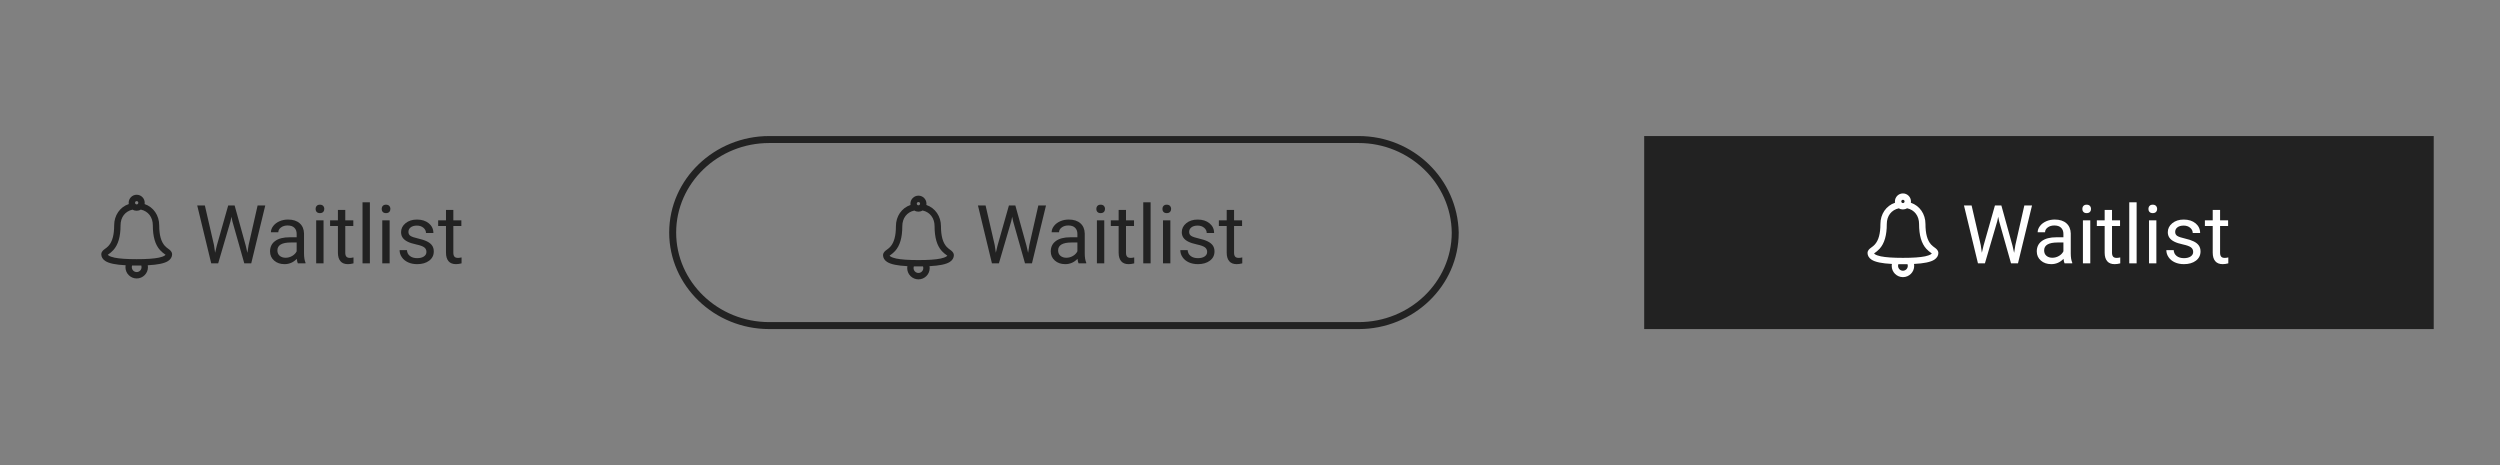 <?xml version="1.0" encoding="utf-8"?>
<!-- Generator: Adobe Illustrator 24.2.0, SVG Export Plug-In . SVG Version: 6.00 Build 0)  -->
<svg version="1.1" id="Layer_1" xmlns="http://www.w3.org/2000/svg" xmlns:xlink="http://www.w3.org/1999/xlink" width="430" height="80" x="0px" y="0px"
	 viewBox="0 0 430 80" style="enable-background:new 0 0 430 80;" xml:space="preserve">
<rect x="0" y="0" width="430" height="80" fill="#808080" stroke="none"/>
<style type="text/css">
	.st0{fill:#222222;}
	.st1{fill:#FFFFFF;}
</style>
<g>
	<g>
		<polygon class="st0" points="42.762,42.151 42.55,43.491 42.277,42.288 40.356,35.343 
			39.249,35.343 37.28,42.288 37,43.471 36.808,42.158 35.236,35.343 
			33.923,35.343 36.33,45.296 37.526,45.296 39.652,38.043 39.809,37.284 
			39.966,38.043 42.017,45.296 43.213,45.296 45.626,35.343 44.307,35.343 		"/>
		<path class="st0" d="M52.292,40.162c-0.018-0.748-0.269-1.334-0.752-1.76
			s-1.151-0.639-2.003-0.639c-0.538,0-1.031,0.1-1.48,0.301
			s-0.804,0.473-1.066,0.817s-0.393,0.701-0.393,1.07h1.271
			c0-0.324,0.153-0.599,0.458-0.827s0.684-0.342,1.135-0.342
			c0.515,0,0.905,0.131,1.169,0.393s0.396,0.614,0.396,1.056v0.581h-1.23
			c-1.062,0-1.886,0.213-2.471,0.64c-0.585,0.426-0.878,1.024-0.878,1.794
			c0,0.634,0.233,1.156,0.701,1.569c0.467,0.412,1.065,0.618,1.794,0.618
			c0.816,0,1.518-0.305,2.105-0.916c0.045,0.374,0.105,0.634,0.178,0.779h1.326
			v-0.109c-0.173-0.4-0.26-0.94-0.26-1.62V40.162z M51.027,43.225
			c-0.16,0.328-0.417,0.595-0.772,0.8s-0.731,0.308-1.128,0.308
			c-0.415,0-0.754-0.111-1.019-0.335c-0.264-0.223-0.396-0.533-0.396-0.93
			c0-0.906,0.775-1.36,2.324-1.36h0.991V43.225z"/>
		<rect x="54.383" y="37.899" class="st0" width="1.265" height="7.396"/>
		<path class="st0" d="M55.026,35.206c-0.246,0-0.432,0.071-0.557,0.212
			s-0.188,0.314-0.188,0.52s0.062,0.376,0.188,0.513s0.311,0.205,0.557,0.205
			s0.433-0.068,0.561-0.205S55.778,36.143,55.778,35.938s-0.064-0.378-0.191-0.52
			S55.272,35.206,55.026,35.206z"/>
		<path class="st0" d="M59.572,44.138c-0.123-0.148-0.185-0.371-0.185-0.668v-4.593h1.381
			v-0.978H59.387v-1.791h-1.265v1.791h-1.347v0.978h1.347v4.587
			c0,0.629,0.144,1.114,0.431,1.456s0.713,0.513,1.278,0.513
			c0.314,0,0.638-0.045,0.971-0.136v-1.02c-0.255,0.055-0.456,0.082-0.602,0.082
			C59.904,44.359,59.695,44.285,59.572,44.138z"/>
		<rect x="62.354" y="34.796" class="st0" width="1.265" height="10.5"/>
		<rect x="65.751" y="37.899" class="st0" width="1.265" height="7.396"/>
		<path class="st0" d="M66.394,35.206c-0.246,0-0.432,0.071-0.557,0.212
			s-0.188,0.314-0.188,0.52s0.062,0.376,0.188,0.513s0.311,0.205,0.557,0.205
			s0.433-0.068,0.561-0.205s0.191-0.308,0.191-0.513s-0.064-0.378-0.191-0.52
			S66.64,35.206,66.394,35.206z"/>
		<path class="st0" d="M73.456,41.529c-0.392-0.195-0.903-0.364-1.535-0.506
			c-0.631-0.141-1.067-0.29-1.309-0.444s-0.362-0.385-0.362-0.69
			c0-0.324,0.13-0.585,0.39-0.786s0.62-0.301,1.08-0.301
			c0.447,0,0.817,0.125,1.111,0.376s0.441,0.549,0.441,0.896h1.271
			c0-0.674-0.261-1.228-0.783-1.661s-1.202-0.649-2.041-0.649
			c-0.797,0-1.453,0.209-1.965,0.629s-0.769,0.932-0.769,1.538
			c0,0.365,0.09,0.679,0.27,0.943c0.18,0.265,0.458,0.492,0.834,0.684
			s0.884,0.355,1.524,0.492s1.089,0.3,1.347,0.489
			c0.257,0.188,0.386,0.454,0.386,0.796c0,0.324-0.145,0.582-0.434,0.776
			c-0.29,0.193-0.673,0.29-1.152,0.29c-0.52,0-0.938-0.124-1.254-0.372
			c-0.317-0.249-0.486-0.585-0.509-1.009h-1.265c0,0.438,0.129,0.845,0.386,1.221
			s0.614,0.669,1.07,0.878c0.456,0.21,0.98,0.314,1.572,0.314
			c0.843,0,1.529-0.199,2.058-0.598c0.529-0.399,0.793-0.929,0.793-1.59
			c0-0.396-0.095-0.732-0.284-1.008C74.138,41.961,73.848,41.726,73.456,41.529z"/>
		<path class="st0" d="M78.788,44.359c-0.296,0-0.506-0.074-0.629-0.222
			c-0.123-0.148-0.185-0.371-0.185-0.668v-4.593h1.381v-0.978h-1.381v-1.791
			h-1.265v1.791H75.363v0.978h1.347v4.587c0,0.629,0.144,1.114,0.431,1.456
			s0.713,0.513,1.278,0.513c0.314,0,0.638-0.045,0.971-0.136v-1.02
			C79.134,44.332,78.934,44.359,78.788,44.359z"/>
	</g>
	<path class="st0" d="M29.368,43.158c-0.113-0.132-0.24-0.231-0.338-0.302l-0.09-0.066
		c-0.182-0.133-0.388-0.283-0.588-0.502c-0.652-0.716-0.968-1.871-0.968-3.533
		c0-1.706-0.985-3.139-2.512-3.658c0.012-0.072,0.018-0.147,0.018-0.222
		c0-0.761-0.619-1.38-1.38-1.38c-0.761,0-1.38,0.619-1.38,1.38
		c0,0.074,0.006,0.148,0.018,0.222c-1.526,0.515-2.512,1.948-2.512,3.658
		c0,1.661-0.317,2.817-0.969,3.532c-0.199,0.218-0.405,0.369-0.586,0.501
		l-0.092,0.068c-0.112,0.082-0.231,0.175-0.34,0.302
		c-0.086,0.1-0.23,0.309-0.23,0.584c0,0.445,0.25,0.864,0.687,1.146
		c0.326,0.213,0.763,0.37,1.375,0.497c0.558,0.115,1.254,0.194,2.126,0.24
		c-0.02,0.112-0.031,0.223-0.031,0.334c0,1.068,0.868,1.936,1.935,1.936
		c1.067,0,1.934-0.869,1.934-1.936c0-0.111-0.01-0.222-0.031-0.334
		c0.871-0.046,1.567-0.125,2.126-0.24c0.612-0.127,1.049-0.284,1.375-0.497
		c0.437-0.282,0.687-0.701,0.687-1.146C29.6,43.463,29.455,43.256,29.368,43.158z
		 M23.509,35.158c-0.158,0-0.283-0.124-0.283-0.283s0.124-0.282,0.283-0.282
		c0.158,0,0.282,0.124,0.282,0.282S23.667,35.158,23.509,35.158z M28.48,43.823
		c-0.028,0.04-0.083,0.088-0.166,0.141c-0.21,0.136-0.564,0.261-0.997,0.353
		c-0.853,0.176-2.099,0.261-3.807,0.261c-1.709,0-2.955-0.085-3.807-0.261
		c-0.435-0.092-0.789-0.216-0.999-0.353c-0.084-0.054-0.138-0.101-0.164-0.142
		c0.027-0.022,0.061-0.049,0.1-0.076l0.074-0.054
		c0.181-0.131,0.483-0.349,0.772-0.668c0.84-0.921,1.248-2.318,1.248-4.269
		c0-1.391,0.793-2.425,2.07-2.699c0.435,0.265,0.976,0.261,1.415-0.008
		c1.276,0.274,2.067,1.31,2.067,2.708c0,1.951,0.409,3.347,1.249,4.269
		c0.286,0.316,0.576,0.526,0.769,0.666l0.077,0.056
		C28.417,43.774,28.452,43.8,28.48,43.823z M23.509,46.794
		c-0.461,0-0.837-0.375-0.837-0.835c0-0.103,0.017-0.202,0.051-0.295l0.068,0.003
		c0.469,0.011,0.964,0.011,1.436,0l0.066-0.003
		c0.034,0.095,0.052,0.194,0.052,0.295C24.345,46.419,23.969,46.794,23.509,46.794z"
		/>
</g>
<g>
	<path class="st0" d="M233.7,24.6c8.7,0,15.9,6.9,16,15.4
		c0,8.5-7.2,15.4-16,15.4H132.3c-8.8,0-16-6.9-16-15.4
		s7.2-15.4,16-15.4H233.7z M233.7,23.4H132.3
		c-9.4,0-17.2,7.4-17.2,16.6c0,9.1,7.7,16.6,17.2,16.6h101.4
		c9.4,0,17.2-7.4,17.2-16.6C250.7,30.8,243.1,23.4,233.7,23.4z"
		/>
	<g>
		<polygon class="st0" points="177.047,42.151 176.835,43.491 176.562,42.288 174.641,35.343 
			173.533,35.343 171.564,42.288 171.284,43.471 171.093,42.158 169.521,35.343 
			168.208,35.343 170.614,45.296 171.811,45.296 173.937,38.043 174.094,37.284 
			174.251,38.043 176.302,45.296 177.498,45.296 179.911,35.343 178.592,35.343 		"/>
		<path class="st0" d="M186.576,40.162c-0.018-0.748-0.269-1.334-0.752-1.76
			s-1.151-0.639-2.003-0.639c-0.538,0-1.031,0.1-1.48,0.301
			s-0.804,0.473-1.066,0.817s-0.393,0.701-0.393,1.07h1.271
			c0-0.324,0.153-0.599,0.458-0.827s0.684-0.342,1.135-0.342
			c0.515,0,0.905,0.131,1.169,0.393s0.396,0.614,0.396,1.056v0.581h-1.23
			c-1.062,0-1.886,0.213-2.471,0.64c-0.585,0.426-0.878,1.024-0.878,1.794
			c0,0.634,0.233,1.156,0.701,1.569c0.467,0.412,1.065,0.618,1.794,0.618
			c0.816,0,1.518-0.305,2.105-0.916c0.045,0.374,0.105,0.634,0.178,0.779h1.326
			v-0.109c-0.173-0.4-0.26-0.94-0.26-1.62V40.162z M185.312,43.225
			c-0.16,0.328-0.417,0.595-0.772,0.8s-0.731,0.308-1.128,0.308
			c-0.415,0-0.754-0.111-1.019-0.335c-0.264-0.223-0.396-0.533-0.396-0.93
			c0-0.906,0.775-1.36,2.324-1.36h0.991V43.225z"/>
		<rect x="188.668" y="37.899" class="st0" width="1.265" height="7.396"/>
		<path class="st0" d="M189.311,35.206c-0.246,0-0.432,0.071-0.557,0.212
			s-0.188,0.314-0.188,0.52s0.062,0.376,0.188,0.513s0.311,0.205,0.557,0.205
			s0.433-0.068,0.561-0.205S190.062,36.143,190.062,35.938s-0.064-0.378-0.191-0.52
			S189.557,35.206,189.311,35.206z"/>
		<path class="st0" d="M193.856,44.138c-0.123-0.148-0.185-0.371-0.185-0.668v-4.593h1.381
			v-0.978h-1.381v-1.791h-1.265v1.791h-1.347v0.978h1.347v4.587
			c0,0.629,0.144,1.114,0.431,1.456s0.713,0.513,1.278,0.513
			c0.314,0,0.638-0.045,0.971-0.136v-1.02c-0.255,0.055-0.456,0.082-0.602,0.082
			C194.189,44.359,193.979,44.285,193.856,44.138z"/>
		<rect x="196.639" y="34.796" class="st0" width="1.265" height="10.5"/>
		<rect x="200.036" y="37.899" class="st0" width="1.265" height="7.396"/>
		<path class="st0" d="M200.679,35.206c-0.246,0-0.432,0.071-0.557,0.212
			s-0.188,0.314-0.188,0.52s0.062,0.376,0.188,0.513s0.311,0.205,0.557,0.205
			s0.433-0.068,0.561-0.205s0.191-0.308,0.191-0.513s-0.064-0.378-0.191-0.52
			S200.925,35.206,200.679,35.206z"/>
		<path class="st0" d="M207.74,41.529c-0.392-0.195-0.903-0.364-1.535-0.506
			c-0.631-0.141-1.067-0.29-1.309-0.444s-0.362-0.385-0.362-0.69
			c0-0.324,0.13-0.585,0.39-0.786s0.62-0.301,1.08-0.301
			c0.447,0,0.817,0.125,1.111,0.376s0.441,0.549,0.441,0.896h1.271
			c0-0.674-0.261-1.228-0.783-1.661s-1.202-0.649-2.041-0.649
			c-0.797,0-1.453,0.209-1.965,0.629s-0.769,0.932-0.769,1.538
			c0,0.365,0.09,0.679,0.27,0.943c0.18,0.265,0.458,0.492,0.834,0.684
			s0.884,0.355,1.524,0.492s1.089,0.3,1.347,0.489
			c0.257,0.188,0.386,0.454,0.386,0.796c0,0.324-0.145,0.582-0.434,0.776
			c-0.29,0.193-0.673,0.29-1.152,0.29c-0.52,0-0.938-0.124-1.254-0.372
			c-0.317-0.249-0.486-0.585-0.509-1.009h-1.265c0,0.438,0.129,0.845,0.386,1.221
			s0.614,0.669,1.07,0.878c0.456,0.21,0.98,0.314,1.572,0.314
			c0.843,0,1.529-0.199,2.058-0.598c0.529-0.399,0.793-0.929,0.793-1.59
			c0-0.396-0.095-0.732-0.284-1.008C208.423,41.961,208.132,41.726,207.74,41.529z"/>
		<path class="st0" d="M213.072,44.359c-0.296,0-0.506-0.074-0.629-0.222
			c-0.123-0.148-0.185-0.371-0.185-0.668v-4.593h1.381v-0.978h-1.381v-1.791
			h-1.265v1.791h-1.347v0.978h1.347v4.587c0,0.629,0.144,1.114,0.431,1.456
			s0.713,0.513,1.278,0.513c0.314,0,0.638-0.045,0.971-0.136v-1.02
			C213.418,44.332,213.218,44.359,213.072,44.359z"/>
	</g>
	<path class="st0" d="M163.83,43.313c-0.113-0.132-0.24-0.231-0.338-0.302l-0.09-0.066
		c-0.182-0.133-0.388-0.283-0.588-0.502c-0.652-0.716-0.968-1.871-0.968-3.533
		c0-1.706-0.985-3.139-2.512-3.658c0.012-0.072,0.018-0.147,0.018-0.222
		c0-0.761-0.619-1.38-1.38-1.38c-0.761,0-1.38,0.619-1.38,1.38
		c0,0.074,0.006,0.148,0.018,0.222c-1.526,0.515-2.512,1.948-2.512,3.658
		c0,1.661-0.317,2.817-0.969,3.532c-0.199,0.218-0.405,0.369-0.586,0.501
		l-0.092,0.068c-0.112,0.082-0.231,0.175-0.34,0.302
		c-0.086,0.1-0.23,0.309-0.23,0.584c0,0.445,0.25,0.864,0.687,1.146
		c0.326,0.213,0.763,0.37,1.375,0.497c0.558,0.115,1.254,0.194,2.126,0.24
		c-0.02,0.112-0.031,0.223-0.031,0.334c0,1.068,0.868,1.936,1.935,1.936
		c1.067,0,1.934-0.869,1.934-1.936c0-0.111-0.01-0.222-0.031-0.334
		c0.871-0.046,1.567-0.125,2.126-0.24c0.612-0.127,1.049-0.284,1.375-0.497
		c0.437-0.282,0.687-0.701,0.687-1.146
		C164.062,43.618,163.917,43.411,163.83,43.313z M157.971,35.313
		c-0.158,0-0.283-0.124-0.283-0.283c0-0.158,0.124-0.282,0.283-0.282
		c0.158,0,0.282,0.124,0.282,0.282C158.253,35.188,158.129,35.313,157.971,35.313z
		 M162.942,43.978c-0.028,0.04-0.083,0.088-0.166,0.141
		c-0.21,0.136-0.564,0.261-0.997,0.353c-0.853,0.176-2.099,0.261-3.807,0.261
		c-1.709,0-2.955-0.085-3.807-0.261c-0.435-0.092-0.789-0.216-0.999-0.353
		c-0.084-0.054-0.138-0.101-0.164-0.142c0.027-0.022,0.061-0.049,0.1-0.076
		l0.074-0.054c0.181-0.131,0.483-0.349,0.772-0.668
		c0.84-0.921,1.248-2.318,1.248-4.269c0-1.391,0.793-2.425,2.07-2.699
		c0.435,0.265,0.976,0.261,1.415-0.008c1.276,0.274,2.067,1.31,2.067,2.708
		c0,1.951,0.409,3.347,1.249,4.269c0.286,0.316,0.576,0.526,0.769,0.666
		l0.077,0.056C162.879,43.929,162.914,43.955,162.942,43.978z M157.971,46.949
		c-0.461,0-0.837-0.375-0.837-0.835c0-0.103,0.017-0.202,0.051-0.295l0.068,0.003
		c0.469,0.011,0.964,0.011,1.436,0l0.066-0.003
		c0.034,0.095,0.052,0.194,0.052,0.295
		C158.807,46.574,158.431,46.949,157.971,46.949z"/>
</g>
<g>
	<path class="st0" d="M418.6,23.4H282.8v33.2h135.8V23.4z"/>
	<g>
		<polygon class="st1" points="346.641,42.151 346.43,43.491 346.157,42.288 344.235,35.343 
			343.128,35.343 341.159,42.288 340.88,43.471 340.688,42.158 339.116,35.343 
			337.803,35.343 340.21,45.296 341.405,45.296 343.532,38.043 343.688,37.284 
			343.846,38.043 345.897,45.296 347.092,45.296 349.507,35.343 348.186,35.343 		"/>
		<path class="st1" d="M356.171,40.162c-0.018-0.748-0.269-1.334-0.752-1.76
			c-0.482-0.426-1.15-0.639-2.002-0.639c-0.538,0-1.031,0.1-1.48,0.301
			s-0.805,0.473-1.066,0.817s-0.393,0.701-0.393,1.07h1.271
			c0-0.324,0.152-0.599,0.457-0.827c0.306-0.228,0.684-0.342,1.135-0.342
			c0.516,0,0.905,0.131,1.17,0.393c0.264,0.262,0.396,0.614,0.396,1.056v0.581
			h-1.23c-1.062,0-1.887,0.213-2.472,0.64c-0.585,0.426-0.878,1.024-0.878,1.794
			c0,0.634,0.232,1.156,0.7,1.569c0.468,0.412,1.065,0.618,1.794,0.618
			c0.816,0,1.518-0.305,2.105-0.916c0.046,0.374,0.105,0.634,0.178,0.779h1.326
			v-0.109c-0.173-0.4-0.26-0.94-0.26-1.62V40.162z M354.907,43.225
			c-0.16,0.328-0.418,0.595-0.773,0.8s-0.73,0.308-1.127,0.308
			c-0.415,0-0.755-0.111-1.02-0.335c-0.264-0.223-0.396-0.533-0.396-0.93
			c0-0.906,0.775-1.36,2.324-1.36h0.992V43.225z"/>
		<rect x="358.262" y="37.899" class="st1" width="1.266" height="7.396"/>
		<path class="st1" d="M358.905,35.206c-0.246,0-0.432,0.071-0.557,0.212
			s-0.188,0.314-0.188,0.52s0.062,0.376,0.188,0.513s0.311,0.205,0.557,0.205
			s0.434-0.068,0.561-0.205c0.128-0.137,0.191-0.308,0.191-0.513
			s-0.063-0.378-0.191-0.52C359.339,35.277,359.151,35.206,358.905,35.206z"/>
		<path class="st1" d="M363.452,44.138c-0.123-0.148-0.186-0.371-0.186-0.668v-4.593h1.381
			v-0.978h-1.381v-1.791h-1.264v1.791h-1.348v0.978h1.348v4.587
			c0,0.629,0.143,1.114,0.43,1.456s0.714,0.513,1.279,0.513
			c0.314,0,0.638-0.045,0.971-0.136v-1.02c-0.256,0.055-0.456,0.082-0.602,0.082
			C363.784,44.359,363.575,44.285,363.452,44.138z"/>
		<rect x="366.233" y="34.796" class="st1" width="1.266" height="10.5"/>
		<rect x="369.632" y="37.899" class="st1" width="1.264" height="7.396"/>
		<path class="st1" d="M370.274,35.206c-0.246,0-0.432,0.071-0.558,0.212
			s-0.188,0.314-0.188,0.52s0.062,0.376,0.188,0.513s0.312,0.205,0.558,0.205
			s0.433-0.068,0.561-0.205c0.127-0.137,0.191-0.308,0.191-0.513
			s-0.064-0.378-0.191-0.52C370.707,35.277,370.52,35.206,370.274,35.206z"/>
		<path class="st1" d="M377.335,41.529c-0.392-0.195-0.902-0.364-1.534-0.506
			c-0.632-0.141-1.067-0.29-1.31-0.444c-0.241-0.155-0.361-0.385-0.361-0.69
			c0-0.324,0.129-0.585,0.389-0.786s0.62-0.301,1.08-0.301
			c0.447,0,0.817,0.125,1.111,0.376s0.441,0.549,0.441,0.896h1.271
			c0-0.674-0.262-1.228-0.783-1.661s-1.202-0.649-2.041-0.649
			c-0.797,0-1.452,0.209-1.965,0.629s-0.77,0.932-0.77,1.538
			c0,0.365,0.09,0.679,0.271,0.943c0.181,0.265,0.458,0.492,0.834,0.684
			s0.884,0.355,1.524,0.492s1.09,0.3,1.347,0.489
			c0.257,0.188,0.386,0.454,0.386,0.796c0,0.324-0.145,0.582-0.434,0.776
			c-0.289,0.193-0.674,0.29-1.152,0.29c-0.52,0-0.938-0.124-1.254-0.372
			c-0.316-0.249-0.486-0.585-0.51-1.009h-1.264c0,0.438,0.129,0.845,0.386,1.221
			s0.614,0.669,1.069,0.878c0.456,0.21,0.98,0.314,1.572,0.314
			c0.844,0,1.529-0.199,2.059-0.598c0.528-0.399,0.793-0.929,0.793-1.59
			c0-0.396-0.096-0.732-0.284-1.008C378.018,41.961,377.727,41.726,377.335,41.529z"/>
		<path class="st1" d="M382.667,44.359c-0.296,0-0.506-0.074-0.629-0.222
			c-0.123-0.148-0.184-0.371-0.184-0.668v-4.593h1.381v-0.978h-1.381v-1.791h-1.266
			v1.791h-1.346v0.978h1.346v4.587c0,0.629,0.145,1.114,0.432,1.456
			s0.713,0.513,1.277,0.513c0.314,0,0.639-0.045,0.971-0.136v-1.02
			C383.013,44.332,382.813,44.359,382.667,44.359z"/>
	</g>
	<g>
		<path class="st1" d="M333.164,42.93c-0.113-0.132-0.24-0.231-0.338-0.302l-0.09-0.066
			c-0.182-0.133-0.388-0.283-0.588-0.502c-0.652-0.716-0.968-1.871-0.968-3.533
			c0-1.706-0.985-3.139-2.512-3.658c0.012-0.072,0.018-0.147,0.018-0.222
			c0-0.761-0.619-1.38-1.38-1.38s-1.38,0.619-1.38,1.38
			c0,0.074,0.006,0.148,0.018,0.222c-1.526,0.515-2.512,1.948-2.512,3.658
			c0,1.661-0.317,2.817-0.969,3.532c-0.199,0.218-0.405,0.369-0.586,0.501
			l-0.092,0.068c-0.113,0.082-0.231,0.175-0.34,0.302
			c-0.086,0.1-0.23,0.309-0.23,0.584c0,0.445,0.25,0.864,0.687,1.146
			c0.326,0.213,0.763,0.37,1.375,0.497c0.558,0.115,1.254,0.194,2.126,0.24
			c-0.021,0.112-0.031,0.223-0.031,0.334c0,1.068,0.868,1.936,1.935,1.936
			s1.934-0.869,1.934-1.936c0-0.111-0.01-0.222-0.031-0.334
			c0.871-0.046,1.567-0.125,2.126-0.24c0.612-0.127,1.049-0.284,1.375-0.497
			c0.437-0.282,0.687-0.701,0.687-1.146
			C333.395,43.235,333.25,43.029,333.164,42.93z M327.304,34.93
			c-0.158,0-0.283-0.124-0.283-0.283c0-0.158,0.124-0.282,0.283-0.282
			c0.158,0,0.282,0.124,0.282,0.282C327.586,34.806,327.462,34.93,327.304,34.93z
			 M332.275,43.596c-0.028,0.04-0.083,0.088-0.166,0.141
			c-0.21,0.136-0.564,0.261-0.997,0.353c-0.853,0.176-2.099,0.261-3.807,0.261
			c-1.709,0-2.955-0.085-3.807-0.261c-0.435-0.092-0.789-0.216-0.999-0.353
			c-0.084-0.054-0.138-0.101-0.164-0.142c0.027-0.022,0.061-0.049,0.1-0.076
			l0.074-0.054c0.181-0.131,0.483-0.349,0.772-0.668
			c0.84-0.921,1.248-2.318,1.248-4.269c0-1.391,0.793-2.425,2.07-2.699
			c0.435,0.265,0.976,0.261,1.415-0.008c1.276,0.274,2.067,1.31,2.067,2.708
			c0,1.951,0.409,3.347,1.249,4.269c0.286,0.316,0.576,0.526,0.769,0.666
			l0.077,0.056C332.213,43.546,332.247,43.573,332.275,43.596z M327.304,46.566
			c-0.461,0-0.837-0.375-0.837-0.835c0-0.103,0.017-0.202,0.051-0.295l0.068,0.003
			c0.469,0.011,0.964,0.011,1.436,0l0.066-0.003
			c0.034,0.095,0.052,0.194,0.052,0.295
			C328.14,46.192,327.765,46.566,327.304,46.566z"/>
	</g>
</g>
</svg>
